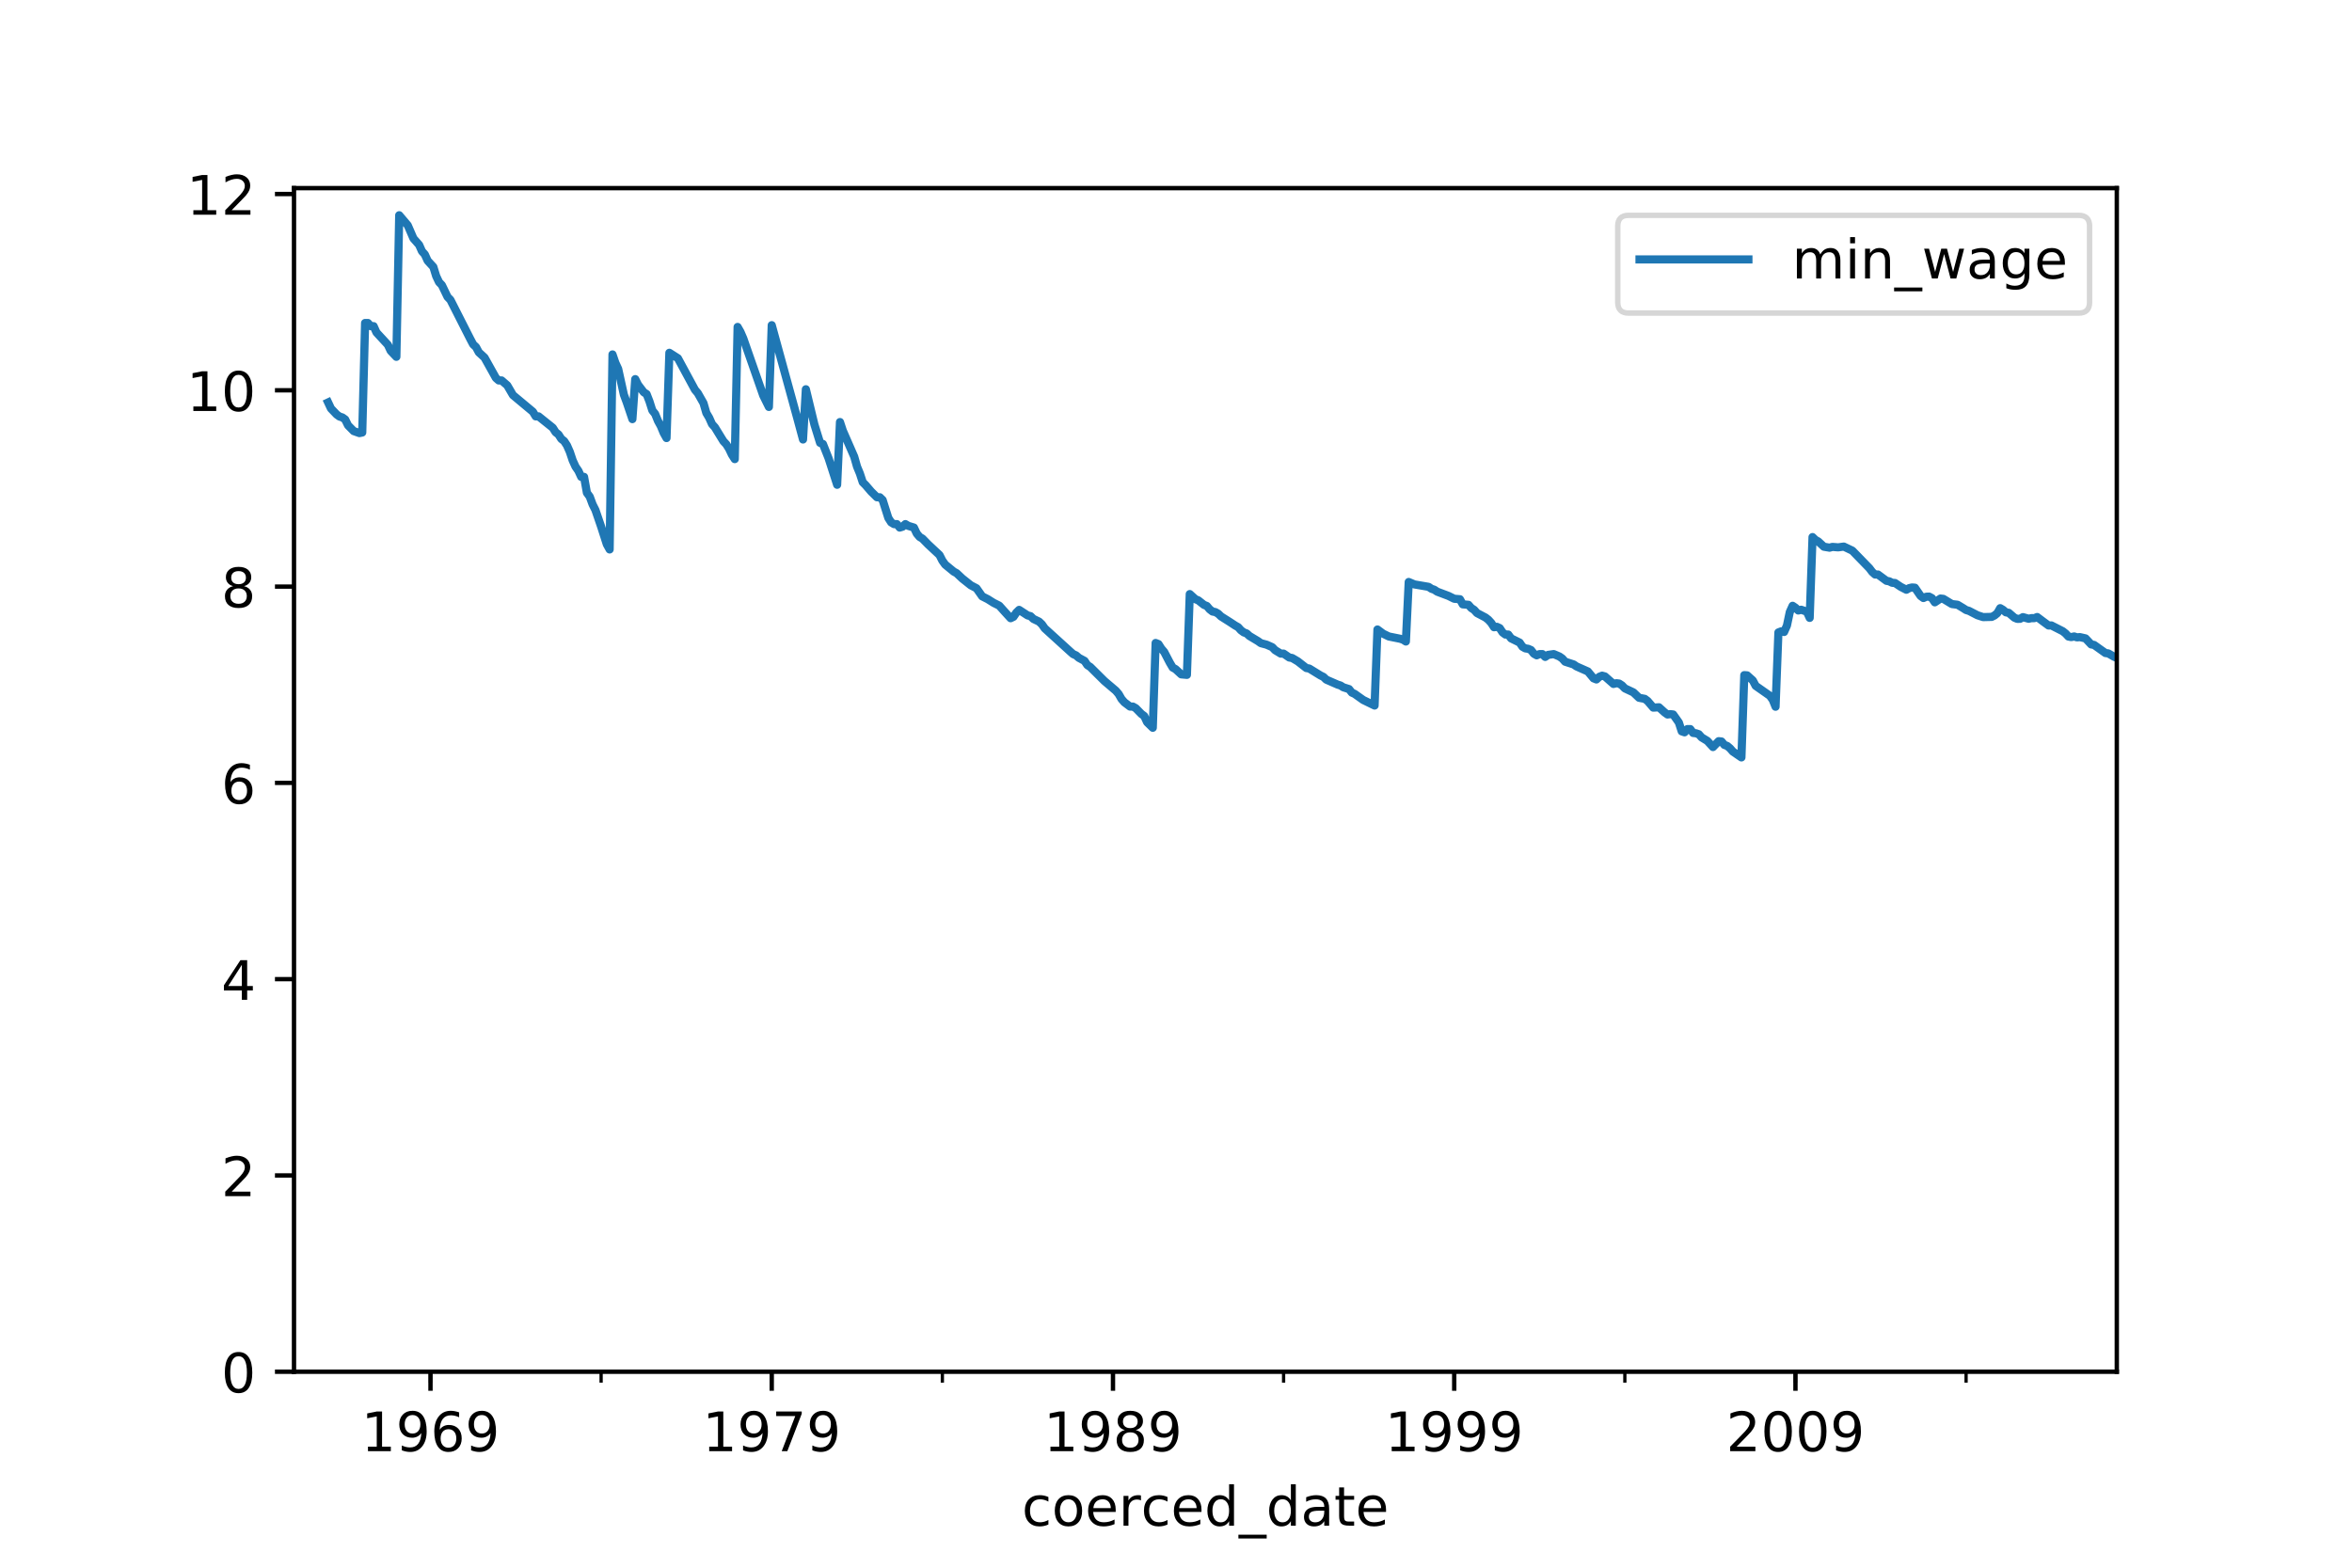 <?xml version="1.0" encoding="utf-8" standalone="no"?>
<!DOCTYPE svg PUBLIC "-//W3C//DTD SVG 1.1//EN"
  "http://www.w3.org/Graphics/SVG/1.1/DTD/svg11.dtd">
<!-- Created with matplotlib (http://matplotlib.org/) -->
<svg height="288pt" version="1.1" viewBox="0 0 432 288" width="432pt" xmlns="http://www.w3.org/2000/svg" xmlns:xlink="http://www.w3.org/1999/xlink">
 <defs>
  <style type="text/css">
*{stroke-linecap:butt;stroke-linejoin:round;}
  </style>
 </defs>
 <g id="figure_1">
  <g id="patch_1">
   <path d="M 0 288 
L 432 288 
L 432 0 
L 0 0 
z
" style="fill:#ffffff;"/>
  </g>
  <g id="axes_1">
   <g id="patch_2">
    <path d="M 54 252 
L 388.8 252 
L 388.8 34.56 
L 54 34.56 
z
" style="fill:#ffffff;"/>
   </g>
   <g id="matplotlib.axis_1">
    <g id="xtick_1">
     <g id="line2d_1">
      <defs>
       <path d="M 0 0 
L 0 3.5 
" id="m8237e79f8d" style="stroke:#000000;stroke-width:0.8;"/>
      </defs>
      <g>
       <use style="stroke:#000000;stroke-width:0.8;" x="79.071" xlink:href="#m8237e79f8d" y="252"/>
      </g>
     </g>
     <g id="text_1">
      <!-- 1969 -->
      <defs>
       <path d="M 12.406 8.297 
L 28.516 8.297 
L 28.516 63.922 
L 10.984 60.406 
L 10.984 69.391 
L 28.422 72.906 
L 38.281 72.906 
L 38.281 8.297 
L 54.391 8.297 
L 54.391 0 
L 12.406 0 
z
" id="DejaVuSans-31"/>
       <path d="M 10.984 1.516 
L 10.984 10.5 
Q 14.703 8.734 18.5 7.812 
Q 22.312 6.891 25.984 6.891 
Q 35.75 6.891 40.891 13.453 
Q 46.047 20.016 46.781 33.406 
Q 43.953 29.203 39.594 26.953 
Q 35.25 24.703 29.984 24.703 
Q 19.047 24.703 12.672 31.312 
Q 6.297 37.938 6.297 49.422 
Q 6.297 60.641 12.938 67.422 
Q 19.578 74.219 30.609 74.219 
Q 43.266 74.219 49.922 64.516 
Q 56.594 54.828 56.594 36.375 
Q 56.594 19.141 48.406 8.859 
Q 40.234 -1.422 26.422 -1.422 
Q 22.703 -1.422 18.891 -0.688 
Q 15.094 0.047 10.984 1.516 
z
M 30.609 32.422 
Q 37.25 32.422 41.125 36.953 
Q 45.016 41.5 45.016 49.422 
Q 45.016 57.281 41.125 61.844 
Q 37.25 66.406 30.609 66.406 
Q 23.969 66.406 20.094 61.844 
Q 16.219 57.281 16.219 49.422 
Q 16.219 41.5 20.094 36.953 
Q 23.969 32.422 30.609 32.422 
z
" id="DejaVuSans-39"/>
       <path d="M 33.016 40.375 
Q 26.375 40.375 22.484 35.828 
Q 18.609 31.297 18.609 23.391 
Q 18.609 15.531 22.484 10.953 
Q 26.375 6.391 33.016 6.391 
Q 39.656 6.391 43.531 10.953 
Q 47.406 15.531 47.406 23.391 
Q 47.406 31.297 43.531 35.828 
Q 39.656 40.375 33.016 40.375 
z
M 52.594 71.297 
L 52.594 62.312 
Q 48.875 64.062 45.094 64.984 
Q 41.312 65.922 37.594 65.922 
Q 27.828 65.922 22.672 59.328 
Q 17.531 52.734 16.797 39.406 
Q 19.672 43.656 24.016 45.922 
Q 28.375 48.188 33.594 48.188 
Q 44.578 48.188 50.953 41.516 
Q 57.328 34.859 57.328 23.391 
Q 57.328 12.156 50.688 5.359 
Q 44.047 -1.422 33.016 -1.422 
Q 20.359 -1.422 13.672 8.266 
Q 6.984 17.969 6.984 36.375 
Q 6.984 53.656 15.188 63.938 
Q 23.391 74.219 37.203 74.219 
Q 40.922 74.219 44.703 73.484 
Q 48.484 72.75 52.594 71.297 
z
" id="DejaVuSans-36"/>
      </defs>
      <g transform="translate(66.346 266.598)scale(0.1 -0.1)">
       <use xlink:href="#DejaVuSans-31"/>
       <use x="63.623" xlink:href="#DejaVuSans-39"/>
       <use x="127.246" xlink:href="#DejaVuSans-36"/>
       <use x="190.869" xlink:href="#DejaVuSans-39"/>
      </g>
     </g>
    </g>
    <g id="xtick_2">
     <g id="line2d_2">
      <g>
       <use style="stroke:#000000;stroke-width:0.8;" x="141.748" xlink:href="#m8237e79f8d" y="252"/>
      </g>
     </g>
     <g id="text_2">
      <!-- 1979 -->
      <defs>
       <path d="M 8.203 72.906 
L 55.078 72.906 
L 55.078 68.703 
L 28.609 0 
L 18.312 0 
L 43.219 64.594 
L 8.203 64.594 
z
" id="DejaVuSans-37"/>
      </defs>
      <g transform="translate(129.023 266.598)scale(0.1 -0.1)">
       <use xlink:href="#DejaVuSans-31"/>
       <use x="63.623" xlink:href="#DejaVuSans-39"/>
       <use x="127.246" xlink:href="#DejaVuSans-37"/>
       <use x="190.869" xlink:href="#DejaVuSans-39"/>
      </g>
     </g>
    </g>
    <g id="xtick_3">
     <g id="line2d_3">
      <g>
       <use style="stroke:#000000;stroke-width:0.8;" x="204.425" xlink:href="#m8237e79f8d" y="252"/>
      </g>
     </g>
     <g id="text_3">
      <!-- 1989 -->
      <defs>
       <path d="M 31.781 34.625 
Q 24.75 34.625 20.719 30.859 
Q 16.703 27.094 16.703 20.516 
Q 16.703 13.922 20.719 10.156 
Q 24.75 6.391 31.781 6.391 
Q 38.812 6.391 42.859 10.172 
Q 46.922 13.969 46.922 20.516 
Q 46.922 27.094 42.891 30.859 
Q 38.875 34.625 31.781 34.625 
z
M 21.922 38.812 
Q 15.578 40.375 12.031 44.719 
Q 8.5 49.078 8.5 55.328 
Q 8.5 64.062 14.719 69.141 
Q 20.953 74.219 31.781 74.219 
Q 42.672 74.219 48.875 69.141 
Q 55.078 64.062 55.078 55.328 
Q 55.078 49.078 51.531 44.719 
Q 48 40.375 41.703 38.812 
Q 48.828 37.156 52.797 32.312 
Q 56.781 27.484 56.781 20.516 
Q 56.781 9.906 50.312 4.234 
Q 43.844 -1.422 31.781 -1.422 
Q 19.734 -1.422 13.25 4.234 
Q 6.781 9.906 6.781 20.516 
Q 6.781 27.484 10.781 32.312 
Q 14.797 37.156 21.922 38.812 
z
M 18.312 54.391 
Q 18.312 48.734 21.844 45.562 
Q 25.391 42.391 31.781 42.391 
Q 38.141 42.391 41.719 45.562 
Q 45.312 48.734 45.312 54.391 
Q 45.312 60.062 41.719 63.234 
Q 38.141 66.406 31.781 66.406 
Q 25.391 66.406 21.844 63.234 
Q 18.312 60.062 18.312 54.391 
z
" id="DejaVuSans-38"/>
      </defs>
      <g transform="translate(191.7 266.598)scale(0.1 -0.1)">
       <use xlink:href="#DejaVuSans-31"/>
       <use x="63.623" xlink:href="#DejaVuSans-39"/>
       <use x="127.246" xlink:href="#DejaVuSans-38"/>
       <use x="190.869" xlink:href="#DejaVuSans-39"/>
      </g>
     </g>
    </g>
    <g id="xtick_4">
     <g id="line2d_4">
      <g>
       <use style="stroke:#000000;stroke-width:0.8;" x="267.102" xlink:href="#m8237e79f8d" y="252"/>
      </g>
     </g>
     <g id="text_4">
      <!-- 1999 -->
      <g transform="translate(254.377 266.598)scale(0.1 -0.1)">
       <use xlink:href="#DejaVuSans-31"/>
       <use x="63.623" xlink:href="#DejaVuSans-39"/>
       <use x="127.246" xlink:href="#DejaVuSans-39"/>
       <use x="190.869" xlink:href="#DejaVuSans-39"/>
      </g>
     </g>
    </g>
    <g id="xtick_5">
     <g id="line2d_5">
      <g>
       <use style="stroke:#000000;stroke-width:0.8;" x="329.779" xlink:href="#m8237e79f8d" y="252"/>
      </g>
     </g>
     <g id="text_5">
      <!-- 2009 -->
      <defs>
       <path d="M 19.188 8.297 
L 53.609 8.297 
L 53.609 0 
L 7.328 0 
L 7.328 8.297 
Q 12.938 14.109 22.625 23.891 
Q 32.328 33.688 34.812 36.531 
Q 39.547 41.844 41.422 45.531 
Q 43.312 49.219 43.312 52.781 
Q 43.312 58.594 39.234 62.25 
Q 35.156 65.922 28.609 65.922 
Q 23.969 65.922 18.812 64.312 
Q 13.672 62.703 7.812 59.422 
L 7.812 69.391 
Q 13.766 71.781 18.938 73 
Q 24.125 74.219 28.422 74.219 
Q 39.75 74.219 46.484 68.547 
Q 53.219 62.891 53.219 53.422 
Q 53.219 48.922 51.531 44.891 
Q 49.859 40.875 45.406 35.406 
Q 44.188 33.984 37.641 27.219 
Q 31.109 20.453 19.188 8.297 
z
" id="DejaVuSans-32"/>
       <path d="M 31.781 66.406 
Q 24.172 66.406 20.328 58.906 
Q 16.5 51.422 16.5 36.375 
Q 16.5 21.391 20.328 13.891 
Q 24.172 6.391 31.781 6.391 
Q 39.453 6.391 43.281 13.891 
Q 47.125 21.391 47.125 36.375 
Q 47.125 51.422 43.281 58.906 
Q 39.453 66.406 31.781 66.406 
z
M 31.781 74.219 
Q 44.047 74.219 50.516 64.516 
Q 56.984 54.828 56.984 36.375 
Q 56.984 17.969 50.516 8.266 
Q 44.047 -1.422 31.781 -1.422 
Q 19.531 -1.422 13.062 8.266 
Q 6.594 17.969 6.594 36.375 
Q 6.594 54.828 13.062 64.516 
Q 19.531 74.219 31.781 74.219 
z
" id="DejaVuSans-30"/>
      </defs>
      <g transform="translate(317.054 266.598)scale(0.1 -0.1)">
       <use xlink:href="#DejaVuSans-32"/>
       <use x="63.623" xlink:href="#DejaVuSans-30"/>
       <use x="127.246" xlink:href="#DejaVuSans-30"/>
       <use x="190.869" xlink:href="#DejaVuSans-39"/>
      </g>
     </g>
    </g>
    <g id="xtick_6">
     <g id="line2d_6">
      <defs>
       <path d="M 0 0 
L 0 2 
" id="m5af1f2a635" style="stroke:#000000;stroke-width:0.6;"/>
      </defs>
      <g>
       <use style="stroke:#000000;stroke-width:0.6;" x="79.071" xlink:href="#m5af1f2a635" y="252"/>
      </g>
     </g>
    </g>
    <g id="xtick_7">
     <g id="line2d_7">
      <g>
       <use style="stroke:#000000;stroke-width:0.6;" x="110.409" xlink:href="#m5af1f2a635" y="252"/>
      </g>
     </g>
    </g>
    <g id="xtick_8">
     <g id="line2d_8">
      <g>
       <use style="stroke:#000000;stroke-width:0.6;" x="141.748" xlink:href="#m5af1f2a635" y="252"/>
      </g>
     </g>
    </g>
    <g id="xtick_9">
     <g id="line2d_9">
      <g>
       <use style="stroke:#000000;stroke-width:0.6;" x="173.086" xlink:href="#m5af1f2a635" y="252"/>
      </g>
     </g>
    </g>
    <g id="xtick_10">
     <g id="line2d_10">
      <g>
       <use style="stroke:#000000;stroke-width:0.6;" x="204.425" xlink:href="#m5af1f2a635" y="252"/>
      </g>
     </g>
    </g>
    <g id="xtick_11">
     <g id="line2d_11">
      <g>
       <use style="stroke:#000000;stroke-width:0.6;" x="235.763" xlink:href="#m5af1f2a635" y="252"/>
      </g>
     </g>
    </g>
    <g id="xtick_12">
     <g id="line2d_12">
      <g>
       <use style="stroke:#000000;stroke-width:0.6;" x="267.102" xlink:href="#m5af1f2a635" y="252"/>
      </g>
     </g>
    </g>
    <g id="xtick_13">
     <g id="line2d_13">
      <g>
       <use style="stroke:#000000;stroke-width:0.6;" x="298.441" xlink:href="#m5af1f2a635" y="252"/>
      </g>
     </g>
    </g>
    <g id="xtick_14">
     <g id="line2d_14">
      <g>
       <use style="stroke:#000000;stroke-width:0.6;" x="329.779" xlink:href="#m5af1f2a635" y="252"/>
      </g>
     </g>
    </g>
    <g id="xtick_15">
     <g id="line2d_15">
      <g>
       <use style="stroke:#000000;stroke-width:0.6;" x="361.118" xlink:href="#m5af1f2a635" y="252"/>
      </g>
     </g>
    </g>
    <g id="text_6">
     <!-- coerced_date -->
     <defs>
      <path d="M 48.781 52.594 
L 48.781 44.188 
Q 44.969 46.297 41.141 47.344 
Q 37.312 48.391 33.406 48.391 
Q 24.656 48.391 19.812 42.844 
Q 14.984 37.312 14.984 27.297 
Q 14.984 17.281 19.812 11.734 
Q 24.656 6.203 33.406 6.203 
Q 37.312 6.203 41.141 7.25 
Q 44.969 8.297 48.781 10.406 
L 48.781 2.094 
Q 45.016 0.344 40.984 -0.531 
Q 36.969 -1.422 32.422 -1.422 
Q 20.062 -1.422 12.781 6.344 
Q 5.516 14.109 5.516 27.297 
Q 5.516 40.672 12.859 48.328 
Q 20.219 56 33.016 56 
Q 37.156 56 41.109 55.141 
Q 45.062 54.297 48.781 52.594 
z
" id="DejaVuSans-63"/>
      <path d="M 30.609 48.391 
Q 23.391 48.391 19.188 42.75 
Q 14.984 37.109 14.984 27.297 
Q 14.984 17.484 19.156 11.844 
Q 23.344 6.203 30.609 6.203 
Q 37.797 6.203 41.984 11.859 
Q 46.188 17.531 46.188 27.297 
Q 46.188 37.016 41.984 42.703 
Q 37.797 48.391 30.609 48.391 
z
M 30.609 56 
Q 42.328 56 49.016 48.375 
Q 55.719 40.766 55.719 27.297 
Q 55.719 13.875 49.016 6.219 
Q 42.328 -1.422 30.609 -1.422 
Q 18.844 -1.422 12.172 6.219 
Q 5.516 13.875 5.516 27.297 
Q 5.516 40.766 12.172 48.375 
Q 18.844 56 30.609 56 
z
" id="DejaVuSans-6f"/>
      <path d="M 56.203 29.594 
L 56.203 25.203 
L 14.891 25.203 
Q 15.484 15.922 20.484 11.062 
Q 25.484 6.203 34.422 6.203 
Q 39.594 6.203 44.453 7.469 
Q 49.312 8.734 54.109 11.281 
L 54.109 2.781 
Q 49.266 0.734 44.188 -0.344 
Q 39.109 -1.422 33.891 -1.422 
Q 20.797 -1.422 13.156 6.188 
Q 5.516 13.812 5.516 26.812 
Q 5.516 40.234 12.766 48.109 
Q 20.016 56 32.328 56 
Q 43.359 56 49.781 48.891 
Q 56.203 41.797 56.203 29.594 
z
M 47.219 32.234 
Q 47.125 39.594 43.094 43.984 
Q 39.062 48.391 32.422 48.391 
Q 24.906 48.391 20.391 44.141 
Q 15.875 39.891 15.188 32.172 
z
" id="DejaVuSans-65"/>
      <path d="M 41.109 46.297 
Q 39.594 47.172 37.812 47.578 
Q 36.031 48 33.891 48 
Q 26.266 48 22.188 43.047 
Q 18.109 38.094 18.109 28.812 
L 18.109 0 
L 9.078 0 
L 9.078 54.688 
L 18.109 54.688 
L 18.109 46.188 
Q 20.953 51.172 25.484 53.578 
Q 30.031 56 36.531 56 
Q 37.453 56 38.578 55.875 
Q 39.703 55.766 41.062 55.516 
z
" id="DejaVuSans-72"/>
      <path d="M 45.406 46.391 
L 45.406 75.984 
L 54.391 75.984 
L 54.391 0 
L 45.406 0 
L 45.406 8.203 
Q 42.578 3.328 38.25 0.953 
Q 33.938 -1.422 27.875 -1.422 
Q 17.969 -1.422 11.734 6.484 
Q 5.516 14.406 5.516 27.297 
Q 5.516 40.188 11.734 48.094 
Q 17.969 56 27.875 56 
Q 33.938 56 38.25 53.625 
Q 42.578 51.266 45.406 46.391 
z
M 14.797 27.297 
Q 14.797 17.391 18.875 11.75 
Q 22.953 6.109 30.078 6.109 
Q 37.203 6.109 41.297 11.75 
Q 45.406 17.391 45.406 27.297 
Q 45.406 37.203 41.297 42.844 
Q 37.203 48.484 30.078 48.484 
Q 22.953 48.484 18.875 42.844 
Q 14.797 37.203 14.797 27.297 
z
" id="DejaVuSans-64"/>
      <path d="M 50.984 -16.609 
L 50.984 -23.578 
L -0.984 -23.578 
L -0.984 -16.609 
z
" id="DejaVuSans-5f"/>
      <path d="M 34.281 27.484 
Q 23.391 27.484 19.188 25 
Q 14.984 22.516 14.984 16.5 
Q 14.984 11.719 18.141 8.906 
Q 21.297 6.109 26.703 6.109 
Q 34.188 6.109 38.703 11.406 
Q 43.219 16.703 43.219 25.484 
L 43.219 27.484 
z
M 52.203 31.203 
L 52.203 0 
L 43.219 0 
L 43.219 8.297 
Q 40.141 3.328 35.547 0.953 
Q 30.953 -1.422 24.312 -1.422 
Q 15.922 -1.422 10.953 3.297 
Q 6 8.016 6 15.922 
Q 6 25.141 12.172 29.828 
Q 18.359 34.516 30.609 34.516 
L 43.219 34.516 
L 43.219 35.406 
Q 43.219 41.609 39.141 45 
Q 35.062 48.391 27.688 48.391 
Q 23 48.391 18.547 47.266 
Q 14.109 46.141 10.016 43.891 
L 10.016 52.203 
Q 14.938 54.109 19.578 55.047 
Q 24.219 56 28.609 56 
Q 40.484 56 46.344 49.844 
Q 52.203 43.703 52.203 31.203 
z
" id="DejaVuSans-61"/>
      <path d="M 18.312 70.219 
L 18.312 54.688 
L 36.812 54.688 
L 36.812 47.703 
L 18.312 47.703 
L 18.312 18.016 
Q 18.312 11.328 20.141 9.422 
Q 21.969 7.516 27.594 7.516 
L 36.812 7.516 
L 36.812 0 
L 27.594 0 
Q 17.188 0 13.234 3.875 
Q 9.281 7.766 9.281 18.016 
L 9.281 47.703 
L 2.688 47.703 
L 2.688 54.688 
L 9.281 54.688 
L 9.281 70.219 
z
" id="DejaVuSans-74"/>
     </defs>
     <g transform="translate(187.686 280.277)scale(0.1 -0.1)">
      <use xlink:href="#DejaVuSans-63"/>
      <use x="54.98" xlink:href="#DejaVuSans-6f"/>
      <use x="116.162" xlink:href="#DejaVuSans-65"/>
      <use x="177.686" xlink:href="#DejaVuSans-72"/>
      <use x="218.768" xlink:href="#DejaVuSans-63"/>
      <use x="273.748" xlink:href="#DejaVuSans-65"/>
      <use x="335.271" xlink:href="#DejaVuSans-64"/>
      <use x="398.748" xlink:href="#DejaVuSans-5f"/>
      <use x="448.748" xlink:href="#DejaVuSans-64"/>
      <use x="512.225" xlink:href="#DejaVuSans-61"/>
      <use x="573.504" xlink:href="#DejaVuSans-74"/>
      <use x="612.713" xlink:href="#DejaVuSans-65"/>
     </g>
    </g>
   </g>
   <g id="matplotlib.axis_2">
    <g id="ytick_1">
     <g id="line2d_16">
      <defs>
       <path d="M 0 0 
L -3.5 0 
" id="m3f55806d1c" style="stroke:#000000;stroke-width:0.8;"/>
      </defs>
      <g>
       <use style="stroke:#000000;stroke-width:0.8;" x="54" xlink:href="#m3f55806d1c" y="252"/>
      </g>
     </g>
     <g id="text_7">
      <!-- 0 -->
      <g transform="translate(40.638 255.799)scale(0.1 -0.1)">
       <use xlink:href="#DejaVuSans-30"/>
      </g>
     </g>
    </g>
    <g id="ytick_2">
     <g id="line2d_17">
      <g>
       <use style="stroke:#000000;stroke-width:0.8;" x="54" xlink:href="#m3f55806d1c" y="215.94"/>
      </g>
     </g>
     <g id="text_8">
      <!-- 2 -->
      <g transform="translate(40.638 219.74)scale(0.1 -0.1)">
       <use xlink:href="#DejaVuSans-32"/>
      </g>
     </g>
    </g>
    <g id="ytick_3">
     <g id="line2d_18">
      <g>
       <use style="stroke:#000000;stroke-width:0.8;" x="54" xlink:href="#m3f55806d1c" y="179.881"/>
      </g>
     </g>
     <g id="text_9">
      <!-- 4 -->
      <defs>
       <path d="M 37.797 64.312 
L 12.891 25.391 
L 37.797 25.391 
z
M 35.203 72.906 
L 47.609 72.906 
L 47.609 25.391 
L 58.016 25.391 
L 58.016 17.188 
L 47.609 17.188 
L 47.609 0 
L 37.797 0 
L 37.797 17.188 
L 4.891 17.188 
L 4.891 26.703 
z
" id="DejaVuSans-34"/>
      </defs>
      <g transform="translate(40.638 183.68)scale(0.1 -0.1)">
       <use xlink:href="#DejaVuSans-34"/>
      </g>
     </g>
    </g>
    <g id="ytick_4">
     <g id="line2d_19">
      <g>
       <use style="stroke:#000000;stroke-width:0.8;" x="54" xlink:href="#m3f55806d1c" y="143.821"/>
      </g>
     </g>
     <g id="text_10">
      <!-- 6 -->
      <g transform="translate(40.638 147.62)scale(0.1 -0.1)">
       <use xlink:href="#DejaVuSans-36"/>
      </g>
     </g>
    </g>
    <g id="ytick_5">
     <g id="line2d_20">
      <g>
       <use style="stroke:#000000;stroke-width:0.8;" x="54" xlink:href="#m3f55806d1c" y="107.762"/>
      </g>
     </g>
     <g id="text_11">
      <!-- 8 -->
      <g transform="translate(40.638 111.561)scale(0.1 -0.1)">
       <use xlink:href="#DejaVuSans-38"/>
      </g>
     </g>
    </g>
    <g id="ytick_6">
     <g id="line2d_21">
      <g>
       <use style="stroke:#000000;stroke-width:0.8;" x="54" xlink:href="#m3f55806d1c" y="71.702"/>
      </g>
     </g>
     <g id="text_12">
      <!-- 10 -->
      <g transform="translate(34.275 75.501)scale(0.1 -0.1)">
       <use xlink:href="#DejaVuSans-31"/>
       <use x="63.623" xlink:href="#DejaVuSans-30"/>
      </g>
     </g>
    </g>
    <g id="ytick_7">
     <g id="line2d_22">
      <g>
       <use style="stroke:#000000;stroke-width:0.8;" x="54" xlink:href="#m3f55806d1c" y="35.642"/>
      </g>
     </g>
     <g id="text_13">
      <!-- 12 -->
      <g transform="translate(34.275 39.442)scale(0.1 -0.1)">
       <use xlink:href="#DejaVuSans-31"/>
       <use x="63.623" xlink:href="#DejaVuSans-32"/>
      </g>
     </g>
    </g>
   </g>
   <g id="line2d_23">
    <path clip-path="url(#pd29f9bd5ff)" d="M 60.268 73.937 
L 60.79 75.047 
L 61.835 76.143 
L 62.357 76.524 
L 62.879 76.686 
L 63.402 77.064 
L 63.924 78.136 
L 64.968 79.194 
L 66.013 79.562 
L 66.535 79.457 
L 67.058 59.338 
L 67.58 59.338 
L 68.102 59.92 
L 68.625 59.92 
L 69.147 61.073 
L 71.236 63.339 
L 71.759 64.452 
L 72.803 65.552 
L 73.325 39.54 
L 74.892 41.388 
L 75.937 43.801 
L 76.982 44.988 
L 77.504 46.161 
L 78.026 46.742 
L 78.549 47.895 
L 79.593 49.035 
L 80.115 50.722 
L 80.638 51.831 
L 81.16 52.381 
L 82.205 54.551 
L 82.727 55.086 
L 86.383 62.284 
L 86.905 63.269 
L 87.428 63.758 
L 87.95 64.729 
L 88.995 65.689 
L 91.084 69.434 
L 91.606 69.892 
L 92.129 69.892 
L 93.173 70.8 
L 94.218 72.589 
L 97.874 75.638 
L 98.396 76.49 
L 98.919 76.49 
L 101.53 78.584 
L 102.052 79.408 
L 102.575 79.817 
L 103.097 80.629 
L 103.619 81.032 
L 104.142 81.833 
L 104.664 83.02 
L 105.186 84.578 
L 105.709 85.727 
L 106.231 86.485 
L 106.753 87.608 
L 107.276 87.608 
L 107.798 90.53 
L 108.32 91.245 
L 108.842 92.655 
L 109.365 93.697 
L 110.409 96.741 
L 111.454 99.989 
L 111.976 100.937 
L 112.499 65.114 
L 113.021 66.64 
L 113.543 67.768 
L 114.588 72.501 
L 115.11 73.909 
L 116.155 76.997 
L 116.677 69.652 
L 117.199 70.692 
L 118.244 72.061 
L 118.766 72.399 
L 119.289 73.742 
L 119.811 75.393 
L 120.333 76.044 
L 120.856 77.333 
L 121.378 78.288 
L 121.9 79.544 
L 122.422 80.475 
L 122.945 64.813 
L 124.512 65.814 
L 127.646 71.602 
L 128.168 72.223 
L 129.212 74.06 
L 129.735 75.861 
L 130.257 76.747 
L 130.779 77.916 
L 131.302 78.494 
L 132.869 81.05 
L 133.391 81.607 
L 133.913 82.437 
L 134.436 83.531 
L 134.958 84.343 
L 135.48 60.062 
L 136.002 60.976 
L 136.525 62.181 
L 140.181 72.648 
L 141.226 74.761 
L 141.748 59.739 
L 146.449 76.869 
L 147.493 80.74 
L 148.016 71.511 
L 149.583 77.981 
L 150.627 81.356 
L 151.149 81.563 
L 152.194 84.204 
L 153.761 89.059 
L 154.283 77.534 
L 154.806 79.12 
L 156.895 83.896 
L 157.417 85.733 
L 157.939 86.995 
L 158.462 88.59 
L 158.984 89.115 
L 160.029 90.327 
L 161.073 91.351 
L 161.596 91.351 
L 162.118 91.858 
L 163.163 95.16 
L 163.685 95.965 
L 164.207 96.284 
L 164.729 96.284 
L 165.252 96.919 
L 165.774 96.761 
L 166.296 96.284 
L 166.819 96.602 
L 167.863 96.919 
L 168.386 98.018 
L 168.908 98.639 
L 169.43 98.947 
L 170.475 100.017 
L 172.564 101.966 
L 173.086 102.995 
L 173.609 103.721 
L 175.176 105.01 
L 175.698 105.294 
L 176.743 106.277 
L 178.31 107.523 
L 179.354 108.069 
L 180.399 109.552 
L 181.443 110.083 
L 182.488 110.742 
L 183.533 111.265 
L 184.577 112.427 
L 185.622 113.57 
L 186.144 113.318 
L 186.666 112.555 
L 187.189 112.042 
L 188.756 113.064 
L 189.278 113.191 
L 189.8 113.696 
L 190.845 114.197 
L 191.367 114.694 
L 191.89 115.434 
L 196.59 119.709 
L 197.113 120.168 
L 197.635 120.396 
L 198.157 120.85 
L 199.202 121.412 
L 199.724 122.192 
L 200.246 122.524 
L 202.858 125.115 
L 204.947 126.889 
L 205.47 127.504 
L 205.992 128.414 
L 206.514 129.013 
L 207.559 129.804 
L 208.081 129.804 
L 208.603 130.097 
L 209.648 131.162 
L 210.17 131.545 
L 210.693 132.679 
L 211.737 133.699 
L 212.26 118.121 
L 212.782 118.328 
L 213.304 119.151 
L 213.827 119.762 
L 214.871 121.758 
L 215.393 122.637 
L 215.916 122.927 
L 216.96 123.885 
L 218.005 123.98 
L 218.527 109.138 
L 219.572 110.083 
L 220.094 110.292 
L 221.139 111.119 
L 221.661 111.325 
L 222.183 111.937 
L 222.706 112.343 
L 223.228 112.444 
L 223.75 112.746 
L 224.273 113.246 
L 225.84 114.237 
L 226.884 114.922 
L 227.407 115.213 
L 227.929 115.792 
L 228.451 116.176 
L 228.973 116.366 
L 229.496 116.841 
L 231.063 117.781 
L 231.585 118.154 
L 232.63 118.431 
L 233.674 118.892 
L 234.197 119.441 
L 235.241 120.075 
L 235.763 120.075 
L 236.808 120.792 
L 237.33 120.881 
L 238.375 121.502 
L 239.942 122.726 
L 240.464 122.812 
L 242.554 124.096 
L 243.076 124.35 
L 243.598 124.855 
L 245.687 125.769 
L 246.21 125.934 
L 246.732 126.263 
L 247.777 126.59 
L 248.299 127.238 
L 248.821 127.48 
L 250.388 128.594 
L 252.477 129.612 
L 253 115.645 
L 254.044 116.417 
L 255.089 116.926 
L 257.178 117.348 
L 257.7 117.515 
L 258.223 117.85 
L 258.745 106.914 
L 259.79 107.363 
L 262.401 107.809 
L 262.924 108.163 
L 263.446 108.34 
L 263.968 108.692 
L 266.057 109.478 
L 267.102 109.997 
L 268.147 110.083 
L 268.669 111.024 
L 269.714 111.109 
L 270.236 111.701 
L 270.758 112.037 
L 271.28 112.621 
L 272.847 113.446 
L 273.37 113.856 
L 273.892 114.424 
L 274.414 115.229 
L 274.937 115.149 
L 275.459 115.389 
L 275.981 116.182 
L 276.504 116.575 
L 277.026 116.575 
L 277.548 117.277 
L 279.115 118.049 
L 279.637 118.812 
L 280.16 119.114 
L 280.682 119.19 
L 281.204 119.416 
L 281.727 120.089 
L 282.249 120.386 
L 282.771 120.163 
L 283.294 120.163 
L 283.816 120.681 
L 284.338 120.312 
L 285.383 120.163 
L 286.427 120.608 
L 286.95 120.976 
L 287.472 121.56 
L 289.039 122.067 
L 289.561 122.427 
L 291.651 123.354 
L 292.695 124.615 
L 293.217 124.823 
L 293.74 124.337 
L 294.262 124.128 
L 294.784 124.267 
L 296.351 125.647 
L 296.874 125.511 
L 297.396 125.579 
L 297.918 125.92 
L 298.441 126.461 
L 300.007 127.198 
L 301.052 128.189 
L 302.097 128.386 
L 302.619 128.776 
L 303.664 129.998 
L 304.708 129.934 
L 305.753 130.882 
L 306.275 131.257 
L 306.798 131.195 
L 307.32 131.257 
L 308.364 132.735 
L 308.887 134.355 
L 309.409 134.532 
L 309.931 133.939 
L 310.454 133.939 
L 310.976 134.65 
L 311.498 134.709 
L 312.021 134.885 
L 312.543 135.469 
L 313.588 136.104 
L 314.632 137.241 
L 315.677 136.161 
L 316.199 136.219 
L 316.721 136.846 
L 317.244 137.036 
L 317.766 137.481 
L 318.288 138.073 
L 319.855 139.143 
L 320.378 124.031 
L 320.9 124.07 
L 321.944 125.002 
L 322.467 125.992 
L 325.078 127.822 
L 325.601 128.553 
L 326.123 129.833 
L 326.645 116.185 
L 327.168 115.982 
L 327.69 116.099 
L 328.212 114.92 
L 328.734 112.449 
L 329.257 111.29 
L 329.779 111.646 
L 330.301 112.155 
L 330.824 112.017 
L 331.868 112.363 
L 332.391 113.513 
L 332.913 98.667 
L 333.435 99.178 
L 333.958 99.473 
L 335.002 100.437 
L 336.047 100.614 
L 336.569 100.47 
L 337.614 100.555 
L 338.658 100.413 
L 340.225 101.16 
L 343.359 104.386 
L 343.881 105.076 
L 344.404 105.542 
L 344.926 105.542 
L 346.493 106.7 
L 347.015 106.798 
L 347.538 107.065 
L 348.06 107.1 
L 349.105 107.802 
L 350.149 108.342 
L 350.671 108.044 
L 351.194 107.925 
L 351.716 107.966 
L 352.761 109.478 
L 353.283 109.862 
L 353.805 109.623 
L 354.328 109.605 
L 354.85 109.887 
L 355.372 110.654 
L 356.417 109.959 
L 356.939 110.018 
L 358.506 110.969 
L 359.551 111.097 
L 360.595 111.727 
L 361.118 112.067 
L 361.64 112.22 
L 363.207 113.029 
L 364.251 113.369 
L 365.818 113.329 
L 366.341 113.067 
L 366.863 112.638 
L 367.385 111.727 
L 367.908 112.036 
L 368.43 112.492 
L 368.952 112.581 
L 369.997 113.477 
L 370.519 113.692 
L 371.041 113.677 
L 371.564 113.373 
L 372.608 113.67 
L 373.131 113.555 
L 373.653 113.564 
L 374.175 113.352 
L 375.22 114.14 
L 376.265 114.909 
L 376.787 114.9 
L 378.876 115.964 
L 379.398 116.38 
L 379.921 116.941 
L 380.443 117.041 
L 380.965 116.924 
L 381.488 117.091 
L 382.01 117.042 
L 383.055 117.278 
L 384.099 118.387 
L 384.622 118.479 
L 386.711 119.968 
L 387.233 120.036 
L 388.278 120.641 
L 389.845 121.284 
L 390.367 121.352 
L 390.889 121.757 
L 392.456 121.695 
L 392.978 121.921 
L 394.023 122.862 
L 394.023 122.862 
" style="fill:none;stroke:#1f77b4;stroke-linecap:square;stroke-width:1.5;"/>
   </g>
   <g id="patch_3">
    <path d="M 54 252 
L 54 34.56 
" style="fill:none;stroke:#000000;stroke-linecap:square;stroke-linejoin:miter;stroke-width:0.8;"/>
   </g>
   <g id="patch_4">
    <path d="M 388.8 252 
L 388.8 34.56 
" style="fill:none;stroke:#000000;stroke-linecap:square;stroke-linejoin:miter;stroke-width:0.8;"/>
   </g>
   <g id="patch_5">
    <path d="M 54 252 
L 388.8 252 
" style="fill:none;stroke:#000000;stroke-linecap:square;stroke-linejoin:miter;stroke-width:0.8;"/>
   </g>
   <g id="patch_6">
    <path d="M 54 34.56 
L 388.8 34.56 
" style="fill:none;stroke:#000000;stroke-linecap:square;stroke-linejoin:miter;stroke-width:0.8;"/>
   </g>
   <g id="legend_1">
    <g id="patch_7">
     <path d="M 299.136 57.516 
L 381.8 57.516 
Q 383.8 57.516 383.8 55.516 
L 383.8 41.56 
Q 383.8 39.56 381.8 39.56 
L 299.136 39.56 
Q 297.136 39.56 297.136 41.56 
L 297.136 55.516 
Q 297.136 57.516 299.136 57.516 
z
" style="fill:#ffffff;opacity:0.8;stroke:#cccccc;stroke-linejoin:miter;"/>
    </g>
    <g id="line2d_24">
     <path d="M 301.136 47.658 
L 321.136 47.658 
" style="fill:none;stroke:#1f77b4;stroke-linecap:square;stroke-width:1.5;"/>
    </g>
    <g id="line2d_25"/>
    <g id="text_14">
     <!-- min_wage -->
     <defs>
      <path d="M 52 44.188 
Q 55.375 50.25 60.062 53.125 
Q 64.75 56 71.094 56 
Q 79.641 56 84.281 50.016 
Q 88.922 44.047 88.922 33.016 
L 88.922 0 
L 79.891 0 
L 79.891 32.719 
Q 79.891 40.578 77.094 44.375 
Q 74.312 48.188 68.609 48.188 
Q 61.625 48.188 57.562 43.547 
Q 53.516 38.922 53.516 30.906 
L 53.516 0 
L 44.484 0 
L 44.484 32.719 
Q 44.484 40.625 41.703 44.406 
Q 38.922 48.188 33.109 48.188 
Q 26.219 48.188 22.156 43.531 
Q 18.109 38.875 18.109 30.906 
L 18.109 0 
L 9.078 0 
L 9.078 54.688 
L 18.109 54.688 
L 18.109 46.188 
Q 21.188 51.219 25.484 53.609 
Q 29.781 56 35.688 56 
Q 41.656 56 45.828 52.969 
Q 50 49.953 52 44.188 
z
" id="DejaVuSans-6d"/>
      <path d="M 9.422 54.688 
L 18.406 54.688 
L 18.406 0 
L 9.422 0 
z
M 9.422 75.984 
L 18.406 75.984 
L 18.406 64.594 
L 9.422 64.594 
z
" id="DejaVuSans-69"/>
      <path d="M 54.891 33.016 
L 54.891 0 
L 45.906 0 
L 45.906 32.719 
Q 45.906 40.484 42.875 44.328 
Q 39.844 48.188 33.797 48.188 
Q 26.516 48.188 22.312 43.547 
Q 18.109 38.922 18.109 30.906 
L 18.109 0 
L 9.078 0 
L 9.078 54.688 
L 18.109 54.688 
L 18.109 46.188 
Q 21.344 51.125 25.703 53.562 
Q 30.078 56 35.797 56 
Q 45.219 56 50.047 50.172 
Q 54.891 44.344 54.891 33.016 
z
" id="DejaVuSans-6e"/>
      <path d="M 4.203 54.688 
L 13.188 54.688 
L 24.422 12.016 
L 35.594 54.688 
L 46.188 54.688 
L 57.422 12.016 
L 68.609 54.688 
L 77.594 54.688 
L 63.281 0 
L 52.688 0 
L 40.922 44.828 
L 29.109 0 
L 18.5 0 
z
" id="DejaVuSans-77"/>
      <path d="M 45.406 27.984 
Q 45.406 37.75 41.375 43.109 
Q 37.359 48.484 30.078 48.484 
Q 22.859 48.484 18.828 43.109 
Q 14.797 37.75 14.797 27.984 
Q 14.797 18.266 18.828 12.891 
Q 22.859 7.516 30.078 7.516 
Q 37.359 7.516 41.375 12.891 
Q 45.406 18.266 45.406 27.984 
z
M 54.391 6.781 
Q 54.391 -7.172 48.188 -13.984 
Q 42 -20.797 29.203 -20.797 
Q 24.469 -20.797 20.266 -20.094 
Q 16.062 -19.391 12.109 -17.922 
L 12.109 -9.188 
Q 16.062 -11.328 19.922 -12.344 
Q 23.781 -13.375 27.781 -13.375 
Q 36.625 -13.375 41.016 -8.766 
Q 45.406 -4.156 45.406 5.172 
L 45.406 9.625 
Q 42.625 4.781 38.281 2.391 
Q 33.938 0 27.875 0 
Q 17.828 0 11.672 7.656 
Q 5.516 15.328 5.516 27.984 
Q 5.516 40.672 11.672 48.328 
Q 17.828 56 27.875 56 
Q 33.938 56 38.281 53.609 
Q 42.625 51.219 45.406 46.391 
L 45.406 54.688 
L 54.391 54.688 
z
" id="DejaVuSans-67"/>
     </defs>
     <g transform="translate(329.136 51.158)scale(0.1 -0.1)">
      <use xlink:href="#DejaVuSans-6d"/>
      <use x="97.412" xlink:href="#DejaVuSans-69"/>
      <use x="125.195" xlink:href="#DejaVuSans-6e"/>
      <use x="188.574" xlink:href="#DejaVuSans-5f"/>
      <use x="238.574" xlink:href="#DejaVuSans-77"/>
      <use x="320.361" xlink:href="#DejaVuSans-61"/>
      <use x="381.641" xlink:href="#DejaVuSans-67"/>
      <use x="445.117" xlink:href="#DejaVuSans-65"/>
     </g>
    </g>
   </g>
  </g>
 </g>
 <defs>
  <clipPath id="pd29f9bd5ff">
   <rect height="217.44" width="334.8" x="54" y="34.56"/>
  </clipPath>
 </defs>
</svg>
